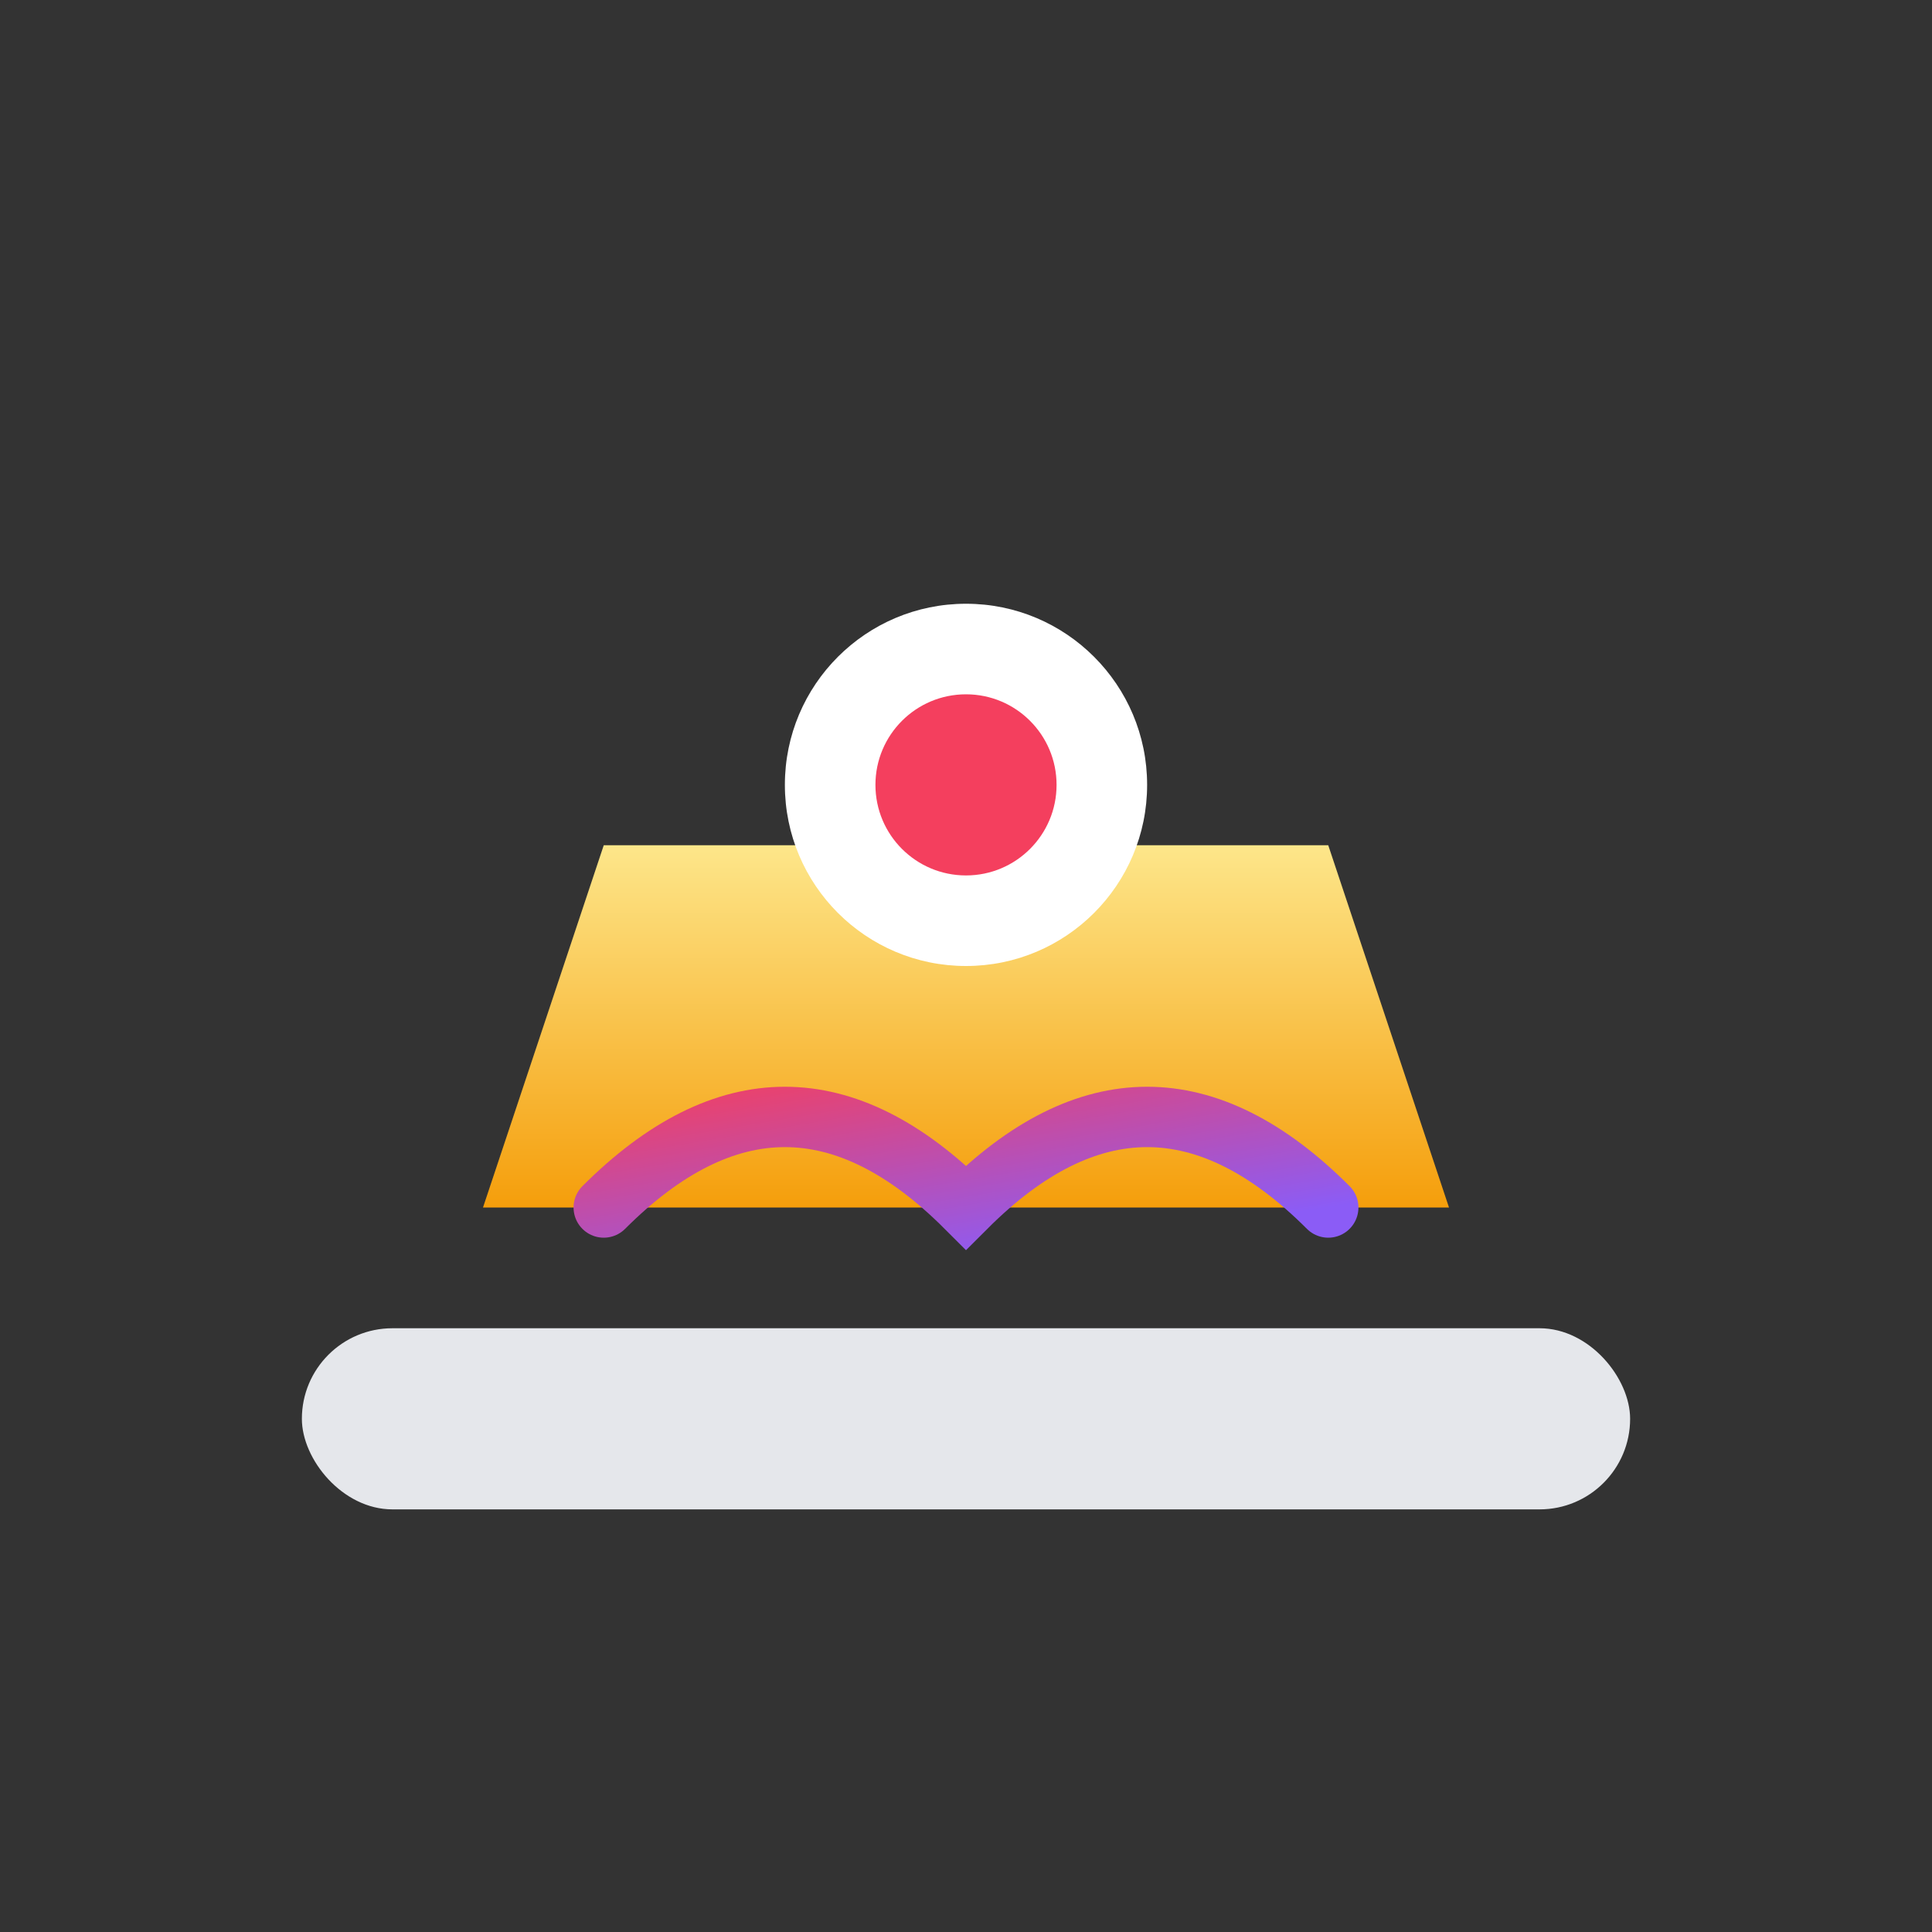 <svg xmlns="http://www.w3.org/2000/svg" viewBox="0 0 128 128" width="512" height="512" role="img" aria-label="Dessert">
  <rect x="0" y="0" width="128" height="128" fill="#333333" stroke="none"/>
  <defs>
    <linearGradient id="dg1" x1="0" y1="0" x2="0" y2="1">
      <stop offset="0%" stop-color="#fde68a"/>
      <stop offset="100%" stop-color="#f59e0b"/>
    </linearGradient>
    <linearGradient id="dg2" x1="0" y1="0" x2="1" y2="1">
      <stop offset="0%" stop-color="#f43f5e"/>
      <stop offset="100%" stop-color="#8b5cf6"/>
    </linearGradient>
  </defs>
  <rect x="20" y="88" width="88" height="12" rx="6" fill="#e5e7eb"/>
  <g transform="translate(16,24)">
    <path d="M16 56h64l-8-24H24z" fill="url(#dg1)"/>
    <circle cx="48" cy="28" r="12" fill="#fff"/>
    <circle cx="48" cy="28" r="6" fill="#f43f5e"/>
    <path d="M24 56c8-8 16-8 24 0 8-8 16-8 24 0" fill="none" stroke="url(#dg2)" stroke-width="4" stroke-linecap="round"/>
  </g>
</svg>
